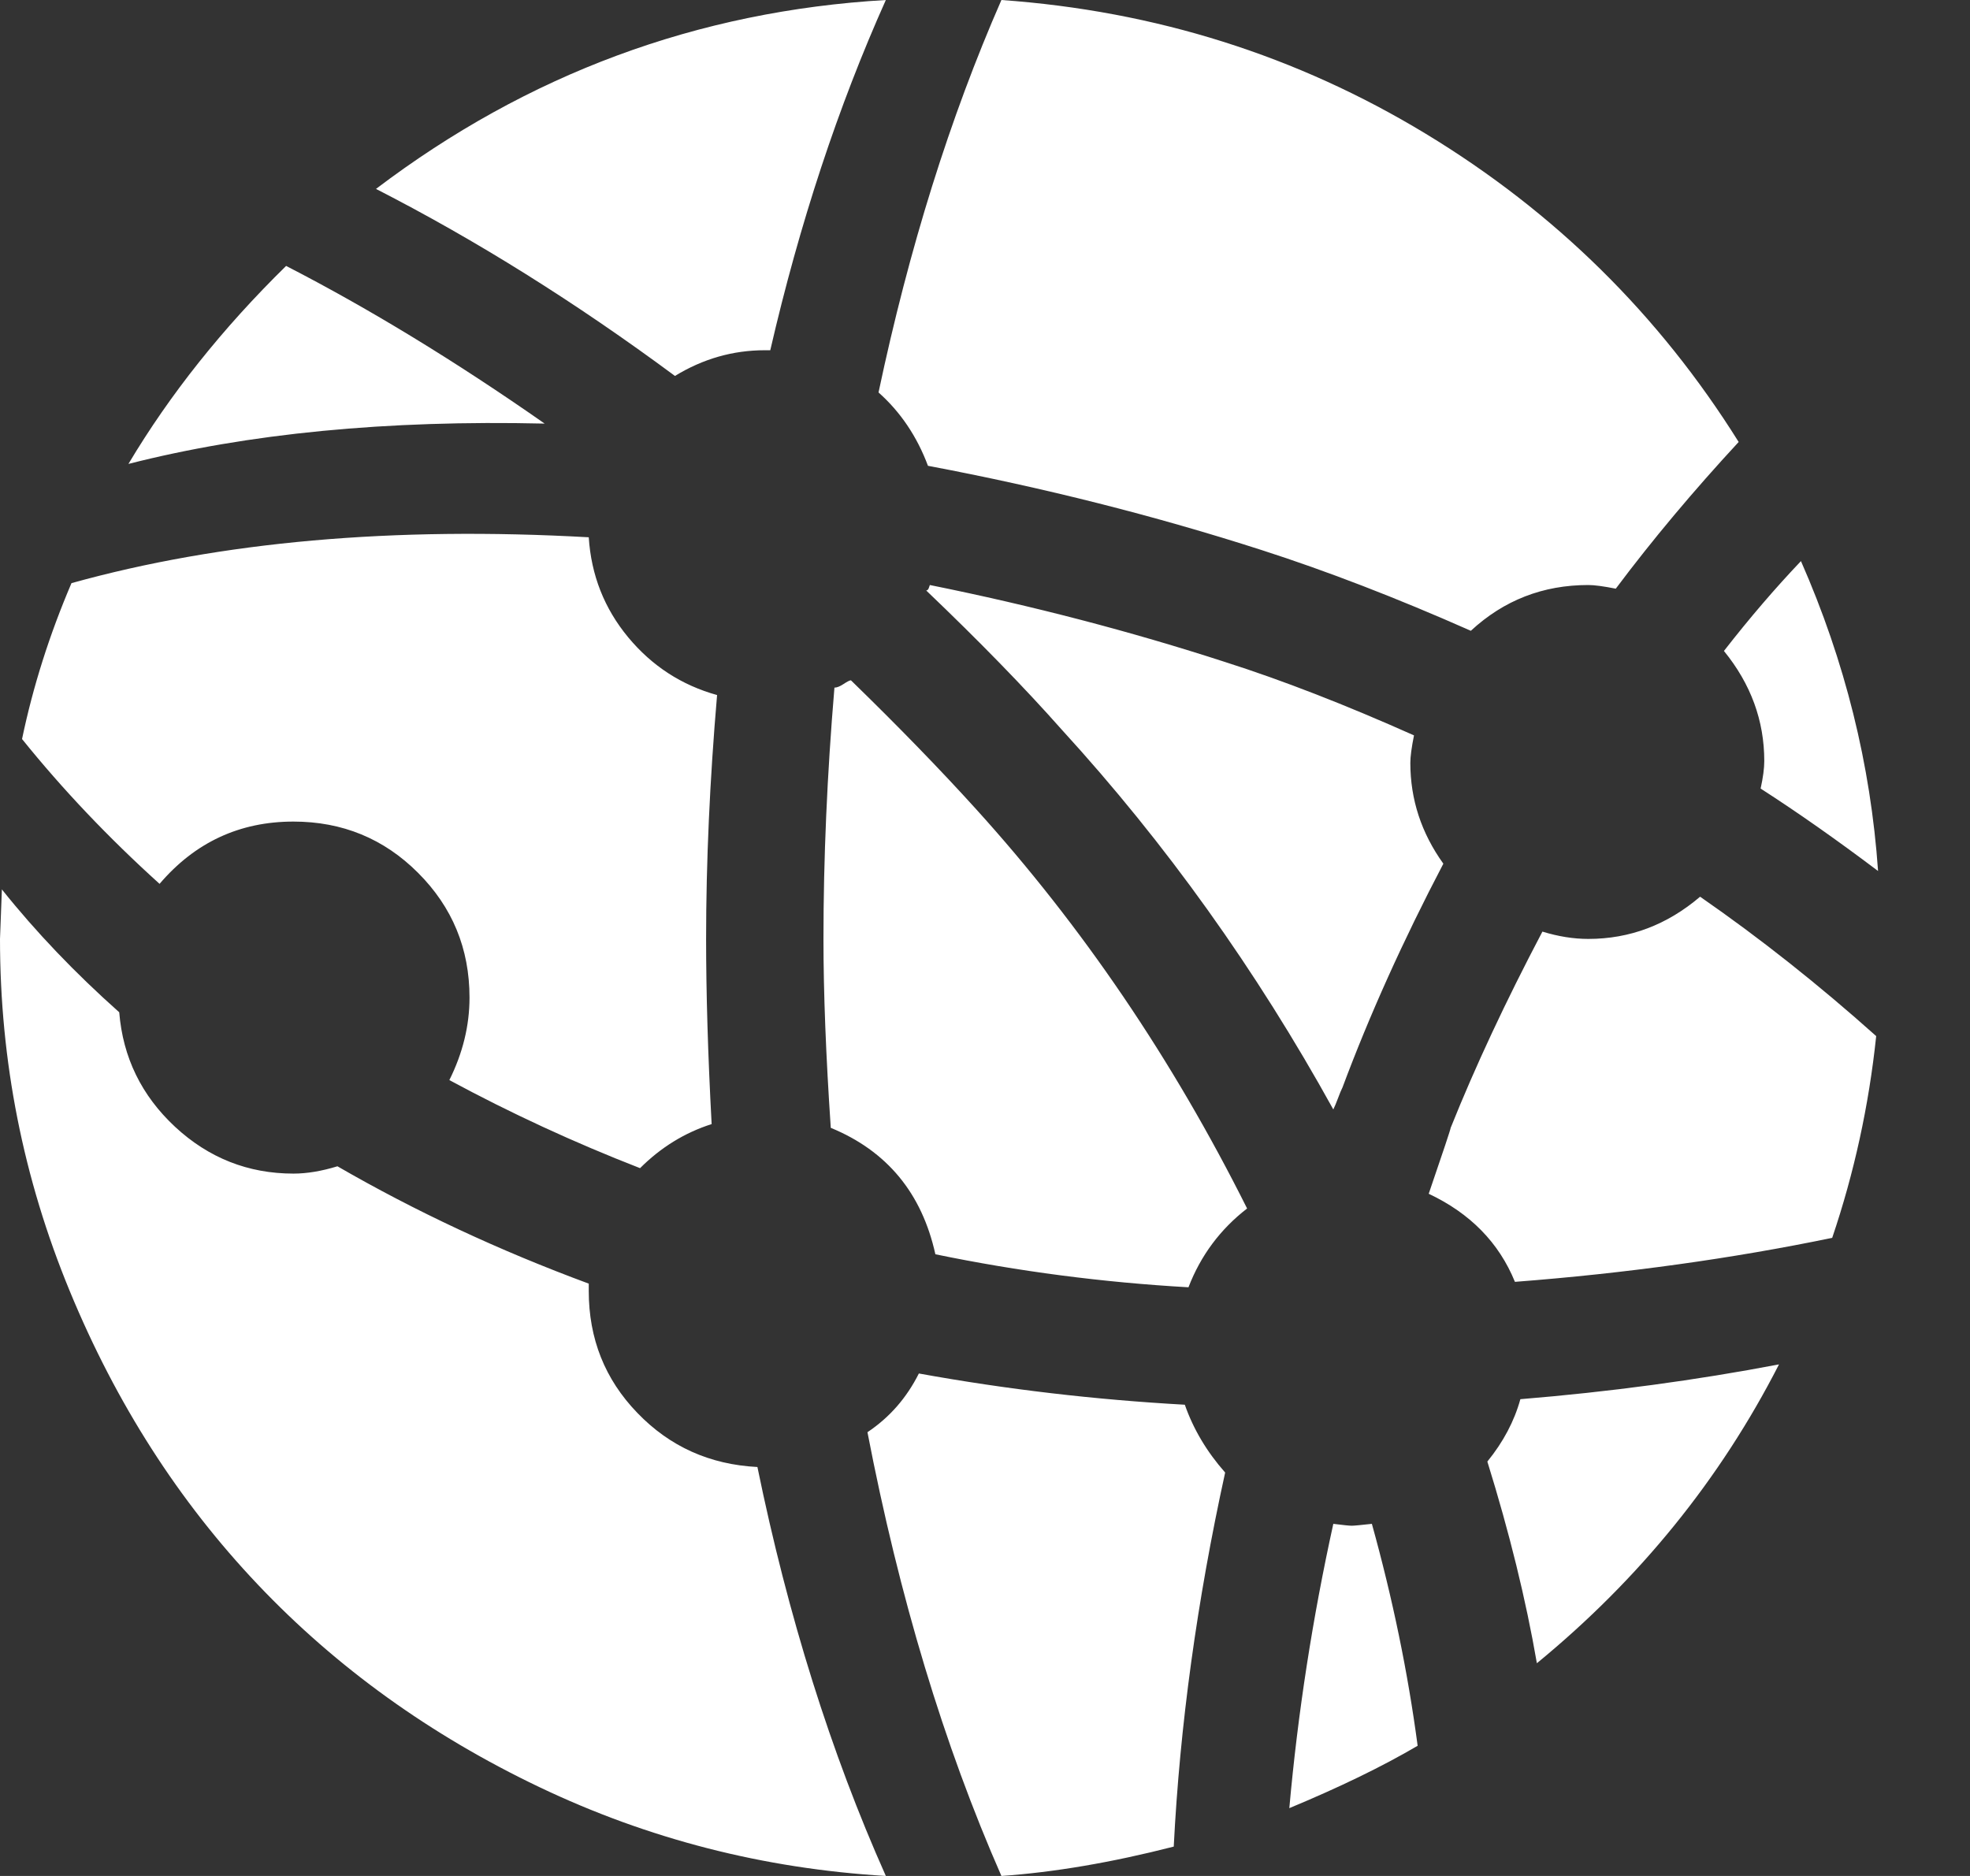 <svg width="21" height="20" viewBox="0 0 21 20" fill="none" xmlns="http://www.w3.org/2000/svg">
<rect x="0" y="0" width="21" height="20" fill="#333333" stroke="none"/>
<path d="M17.224 6.276C17.093 6.25 16.996 6.237 16.931 6.237C16.448 6.237 16.031 6.399 15.679 6.725C14.884 6.373 14.141 6.087 13.451 5.865C12.317 5.5 11.131 5.2 9.892 4.966C9.775 4.653 9.599 4.392 9.365 4.184C9.69 2.646 10.127 1.251 10.675 0C12.317 0.117 13.825 0.593 15.2 1.427C16.575 2.261 17.686 3.356 18.534 4.712C18.052 5.233 17.615 5.754 17.224 6.276ZM8.152 3.734C7.814 3.734 7.494 3.825 7.195 4.008C6.139 3.226 5.077 2.561 4.008 2.014C5.624 0.789 7.436 0.117 9.443 0C8.935 1.134 8.524 2.379 8.211 3.734H8.152ZM1.369 4.946C1.812 4.203 2.372 3.5 3.05 2.835C3.936 3.291 4.855 3.851 5.806 4.516C4.125 4.477 2.646 4.62 1.369 4.946ZM6.276 5.728C6.302 6.132 6.442 6.487 6.696 6.794C6.95 7.1 7.266 7.305 7.644 7.41C7.566 8.322 7.527 9.189 7.527 10.01C7.527 10.583 7.546 11.241 7.586 11.984C7.299 12.076 7.045 12.232 6.823 12.454C6.119 12.18 5.442 11.867 4.79 11.515C4.933 11.228 5.005 10.935 5.005 10.635C5.005 10.114 4.822 9.671 4.457 9.306C4.093 8.941 3.649 8.759 3.128 8.759C2.555 8.759 2.079 8.98 1.701 9.423C1.153 8.928 0.665 8.413 0.235 7.879C0.352 7.318 0.528 6.764 0.762 6.217C2.353 5.774 4.19 5.611 6.276 5.728ZM1.271 10.792C1.31 11.274 1.509 11.681 1.867 12.014C2.225 12.346 2.646 12.512 3.128 12.512C3.271 12.512 3.428 12.486 3.597 12.434C4.431 12.916 5.324 13.333 6.276 13.685V13.763C6.276 14.272 6.448 14.705 6.794 15.063C7.139 15.422 7.566 15.614 8.074 15.64C8.4 17.23 8.856 18.684 9.443 20C8.139 19.922 6.908 19.606 5.748 19.052C4.588 18.498 3.587 17.778 2.747 16.892C1.906 16.005 1.238 14.963 0.743 13.763C0.248 12.564 0 11.313 0 10.01C0 9.997 0.007 9.821 0.02 9.482C0.384 9.938 0.802 10.375 1.271 10.792ZM9.795 14.643C10.733 14.813 11.678 14.923 12.63 14.976C12.721 15.236 12.864 15.477 13.06 15.699C12.76 17.067 12.577 18.397 12.512 19.687C11.848 19.857 11.235 19.961 10.675 20C10.062 18.605 9.586 17.028 9.247 15.269C9.482 15.112 9.664 14.904 9.795 14.643ZM15.855 15.582C16.025 15.373 16.142 15.152 16.207 14.917C17.159 14.839 18.078 14.715 18.964 14.546C18.338 15.771 17.478 16.833 16.383 17.732C16.266 17.054 16.09 16.338 15.855 15.582ZM12.669 13.724C11.756 13.672 10.857 13.555 9.971 13.372C9.827 12.721 9.456 12.271 8.856 12.024C8.804 11.255 8.778 10.583 8.778 10.01C8.778 9.15 8.817 8.257 8.895 7.331C8.921 7.331 8.954 7.318 8.993 7.292C9.032 7.266 9.058 7.253 9.071 7.253C9.58 7.748 10.023 8.205 10.401 8.622C11.535 9.873 12.499 11.294 13.294 12.884C13.008 13.105 12.799 13.386 12.669 13.724ZM14.409 16.266C14.435 16.266 14.506 16.259 14.624 16.246C14.845 17.041 15.008 17.83 15.112 18.612C14.734 18.834 14.278 19.055 13.744 19.277C13.835 18.26 13.992 17.25 14.213 16.246C14.317 16.259 14.383 16.266 14.409 16.266ZM14.311 11.593C14.298 11.619 14.281 11.659 14.262 11.711C14.242 11.763 14.226 11.802 14.213 11.828C13.392 10.342 12.428 8.993 11.32 7.781C10.916 7.325 10.433 6.83 9.873 6.295C9.886 6.295 9.896 6.285 9.902 6.266L9.912 6.237C11.007 6.458 12.056 6.732 13.06 7.058C13.672 7.253 14.343 7.514 15.073 7.84C15.047 7.97 15.034 8.068 15.034 8.133C15.034 8.524 15.152 8.882 15.386 9.208C14.956 10.029 14.598 10.824 14.311 11.593ZM15.23 12.727C15.386 12.271 15.464 12.037 15.464 12.024C15.725 11.372 16.051 10.675 16.442 9.932C16.611 9.984 16.774 10.01 16.931 10.01C17.374 10.01 17.771 9.86 18.123 9.56C18.762 10.003 19.387 10.498 20 11.046C19.922 11.789 19.765 12.506 19.531 13.197C18.462 13.418 17.335 13.575 16.149 13.666C15.979 13.249 15.673 12.936 15.23 12.727ZM18.807 8.113C18.807 7.683 18.664 7.292 18.377 6.94C18.651 6.588 18.925 6.269 19.198 5.982C19.668 7.051 19.941 8.152 20.02 9.286C19.589 8.961 19.172 8.667 18.768 8.407C18.794 8.289 18.807 8.192 18.807 8.113Z" fill="white"/>
</svg>
